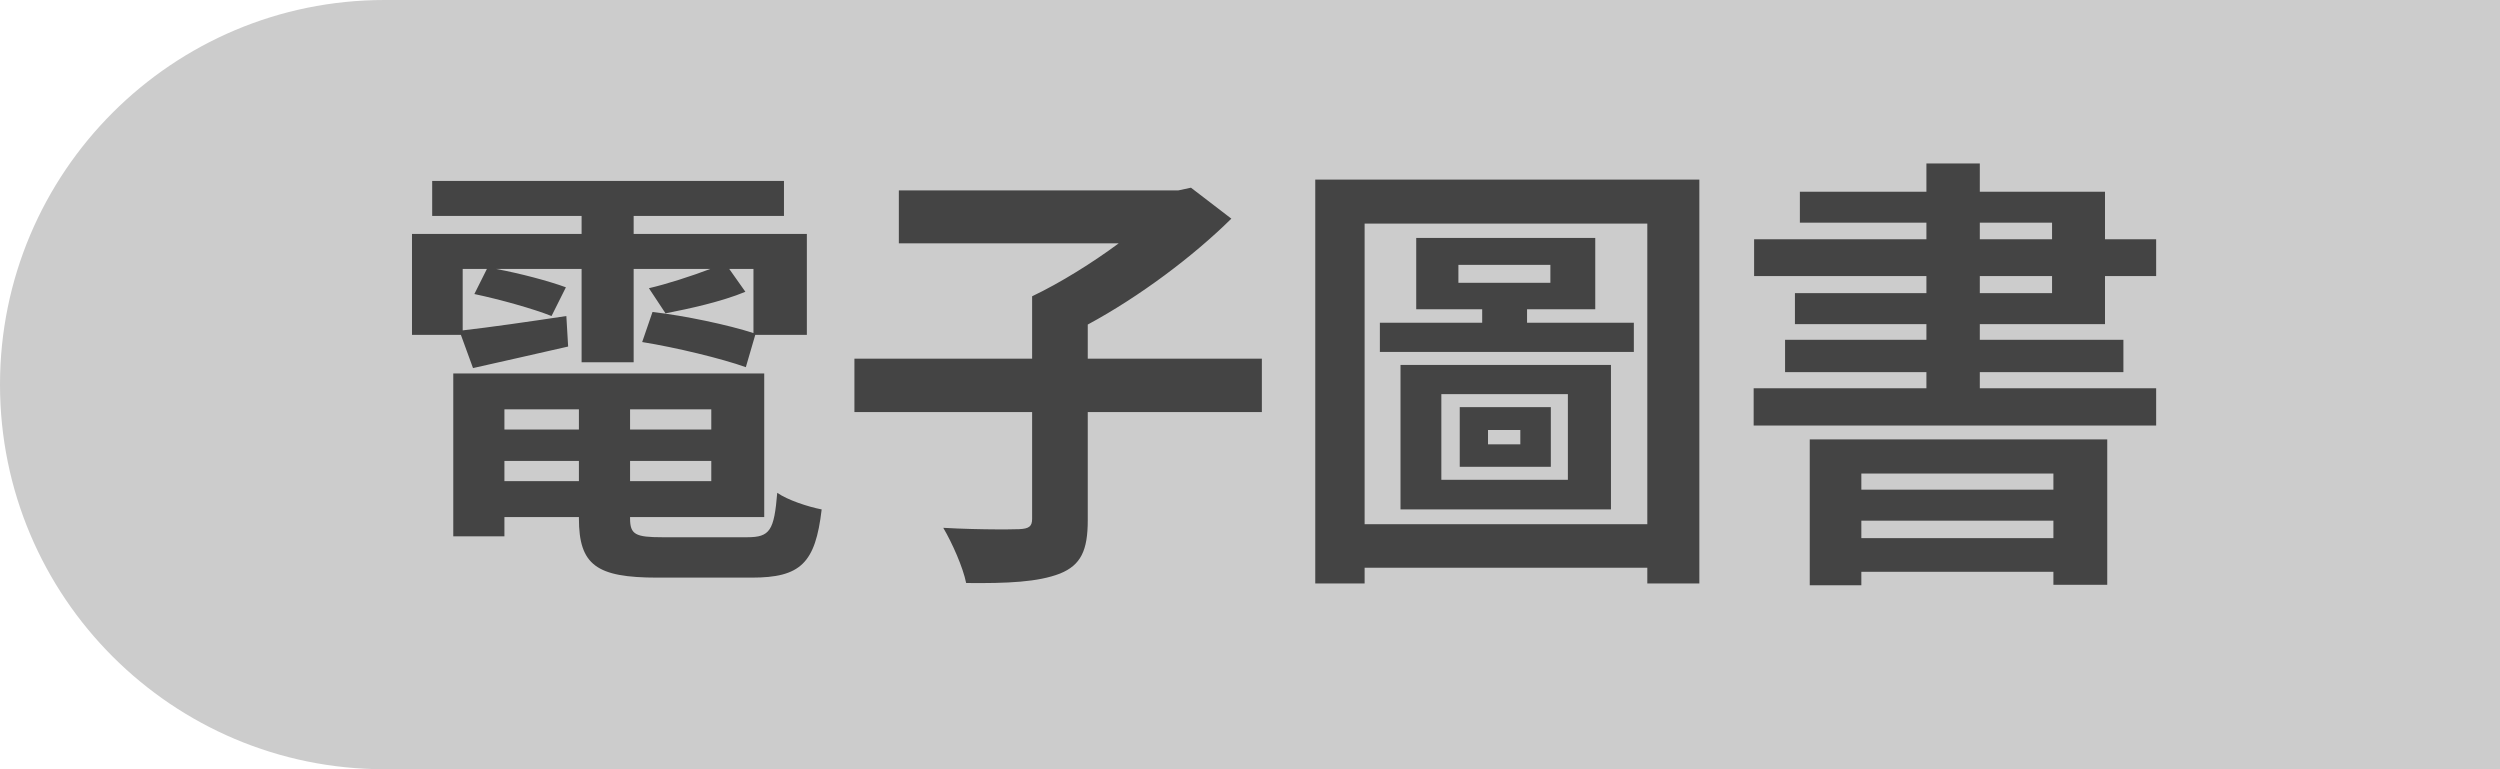 <?xml version="1.0" encoding="UTF-8"?>
<svg width="78px" height="24px" viewBox="0 0 78 24" version="1.1" xmlns="http://www.w3.org/2000/svg" xmlns:xlink="http://www.w3.org/1999/xlink">
    <title>tag-ebook</title>
    <g id="Page-1" stroke="none" stroke-width="1" fill="none" fill-rule="evenodd">
        <g id="Group-2-Copy-11">
            <path d="M12,0 L78,0 L78,0 L78,24 L12,24 C5.373,24 8.11624501e-16,18.627 0,12 C-8.11624501e-16,5.373 5.373,1.21743675e-15 12,0 Z" id="Rectangle-Copy-23" fill="#CCCCCC"></path>
            <path d="M14.758,11.484 C15.64,11.288 16.676,11.05 17.726,10.812 L17.67,9.86 C16.466,10.042 15.29,10.21 14.436,10.308 L14.436,8.39 L15.192,8.39 L14.8,9.174 C15.598,9.342 16.648,9.636 17.208,9.86 L17.656,8.964 C17.124,8.768 16.228,8.53 15.472,8.39 L18.146,8.39 L18.146,11.302 L19.77,11.302 L19.77,8.39 L22.164,8.39 C21.576,8.614 20.792,8.866 20.246,8.992 L20.764,9.776 C21.492,9.636 22.514,9.412 23.256,9.104 L22.752,8.39 L23.508,8.39 L23.508,10.392 C22.738,10.14 21.352,9.846 20.358,9.734 L20.036,10.672 C21.086,10.84 22.528,11.19 23.27,11.456 L23.564,10.448 L25.174,10.448 L25.174,7.298 L19.77,7.298 L19.77,6.738 L24.46,6.738 L24.46,5.646 L13.484,5.646 L13.484,6.738 L18.146,6.738 L18.146,7.298 L12.854,7.298 L12.854,10.448 L14.38,10.448 L14.758,11.484 Z M23.452,18.022 C24.978,18.022 25.44,17.574 25.636,15.894 C25.202,15.81 24.572,15.6 24.25,15.376 C24.152,16.552 24.026,16.762 23.312,16.762 L20.666,16.762 C19.826,16.762 19.658,16.678 19.658,16.174 L19.658,16.132 L23.844,16.132 L23.844,11.652 L14.142,11.652 L14.142,16.734 L15.738,16.734 L15.738,16.132 L18.062,16.132 L18.062,16.174 C18.062,17.63 18.608,18.022 20.512,18.022 L23.452,18.022 Z M18.062,13.402 L15.738,13.402 L15.738,12.772 L18.062,12.772 L18.062,13.402 Z M22.192,13.402 L19.658,13.402 L19.658,12.772 L22.192,12.772 L22.192,13.402 Z M18.062,15.012 L15.738,15.012 L15.738,14.382 L18.062,14.382 L18.062,15.012 Z M22.192,15.012 L19.658,15.012 L19.658,14.382 L22.192,14.382 L22.192,15.012 Z M33.07,17.896 C33.728,17.63 33.938,17.168 33.938,16.23 L33.938,12.856 L39.37,12.856 L39.37,11.19 L33.938,11.19 L33.938,10.126 C35.548,9.258 37.228,7.998 38.418,6.822 L37.158,5.856 L36.766,5.94 L28.044,5.94 L28.044,7.592 L34.904,7.592 C34.092,8.194 33.084,8.824 32.202,9.244 L32.202,11.19 L26.658,11.19 L26.658,12.856 L32.202,12.856 L32.202,16.188 C32.202,16.426 32.104,16.496 31.796,16.51 C31.718,16.514 31.582,16.516 31.408,16.517 L31.118,16.517 C30.646,16.515 30.018,16.502 29.43,16.468 C29.71,16.944 30.046,17.7 30.144,18.19 C31.432,18.204 32.384,18.162 33.07,17.896 Z M42.576,18.204 L42.576,17.714 L51.396,17.714 L51.396,18.204 L53.02,18.204 L53.02,5.604 L41.036,5.604 L41.036,18.204 L42.576,18.204 Z M51.396,16.356 L42.576,16.356 L42.576,6.976 L51.396,6.976 L51.396,16.356 Z M50.976,10.98 L50.976,10.07 L47.644,10.07 L47.644,9.65 L49.772,9.65 L49.772,7.424 L44.186,7.424 L44.186,9.65 L46.244,9.65 L46.244,10.07 L43.052,10.07 L43.052,10.98 L50.976,10.98 Z M48.372,8.824 L45.502,8.824 L45.502,8.264 L48.372,8.264 L48.372,8.824 Z M50.262,15.894 L50.262,11.386 L43.696,11.386 L43.696,15.894 L50.262,15.894 Z M48.918,14.97 L44.97,14.97 L44.97,12.296 L48.918,12.296 L48.918,14.97 Z M48.386,14.564 L48.386,12.702 L45.544,12.702 L45.544,14.564 L48.386,14.564 Z M47.434,13.864 L46.426,13.864 L46.426,13.416 L47.434,13.416 L47.434,13.864 Z M67.272,13.276 L67.272,12.114 L61.77,12.114 L61.77,11.61 L66.25,11.61 L66.25,10.602 L61.77,10.602 L61.77,10.112 L65.676,10.112 L65.676,8.614 L67.272,8.614 L67.272,7.466 L65.676,7.466 L65.676,5.982 L61.77,5.982 L61.77,5.1 L60.104,5.1 L60.104,5.982 L56.156,5.982 L56.156,6.948 L60.104,6.948 L60.104,7.466 L54.728,7.466 L54.728,8.614 L60.104,8.614 L60.104,9.146 L56.002,9.146 L56.002,10.112 L60.104,10.112 L60.104,10.602 L55.694,10.602 L55.694,11.61 L60.104,11.61 L60.104,12.114 L54.714,12.114 L54.714,13.276 L67.272,13.276 Z M64.024,7.466 L61.77,7.466 L61.77,6.948 L64.024,6.948 L64.024,7.466 Z M64.024,9.146 L61.77,9.146 L61.77,8.614 L64.024,8.614 L64.024,9.146 Z M58.074,18.26 L58.074,17.84 L64.066,17.84 L64.066,18.246 L65.746,18.246 L65.746,13.71 L56.464,13.71 L56.464,18.26 L58.074,18.26 Z M64.066,15.278 L58.074,15.278 L58.074,14.774 L64.066,14.774 L64.066,15.278 Z M64.066,16.79 L58.074,16.79 L58.074,16.244 L64.066,16.244 L64.066,16.79 Z" id="電子圖書" fill="#444444" fill-rule="nonzero"></path>
        </g>
    </g>
</svg>